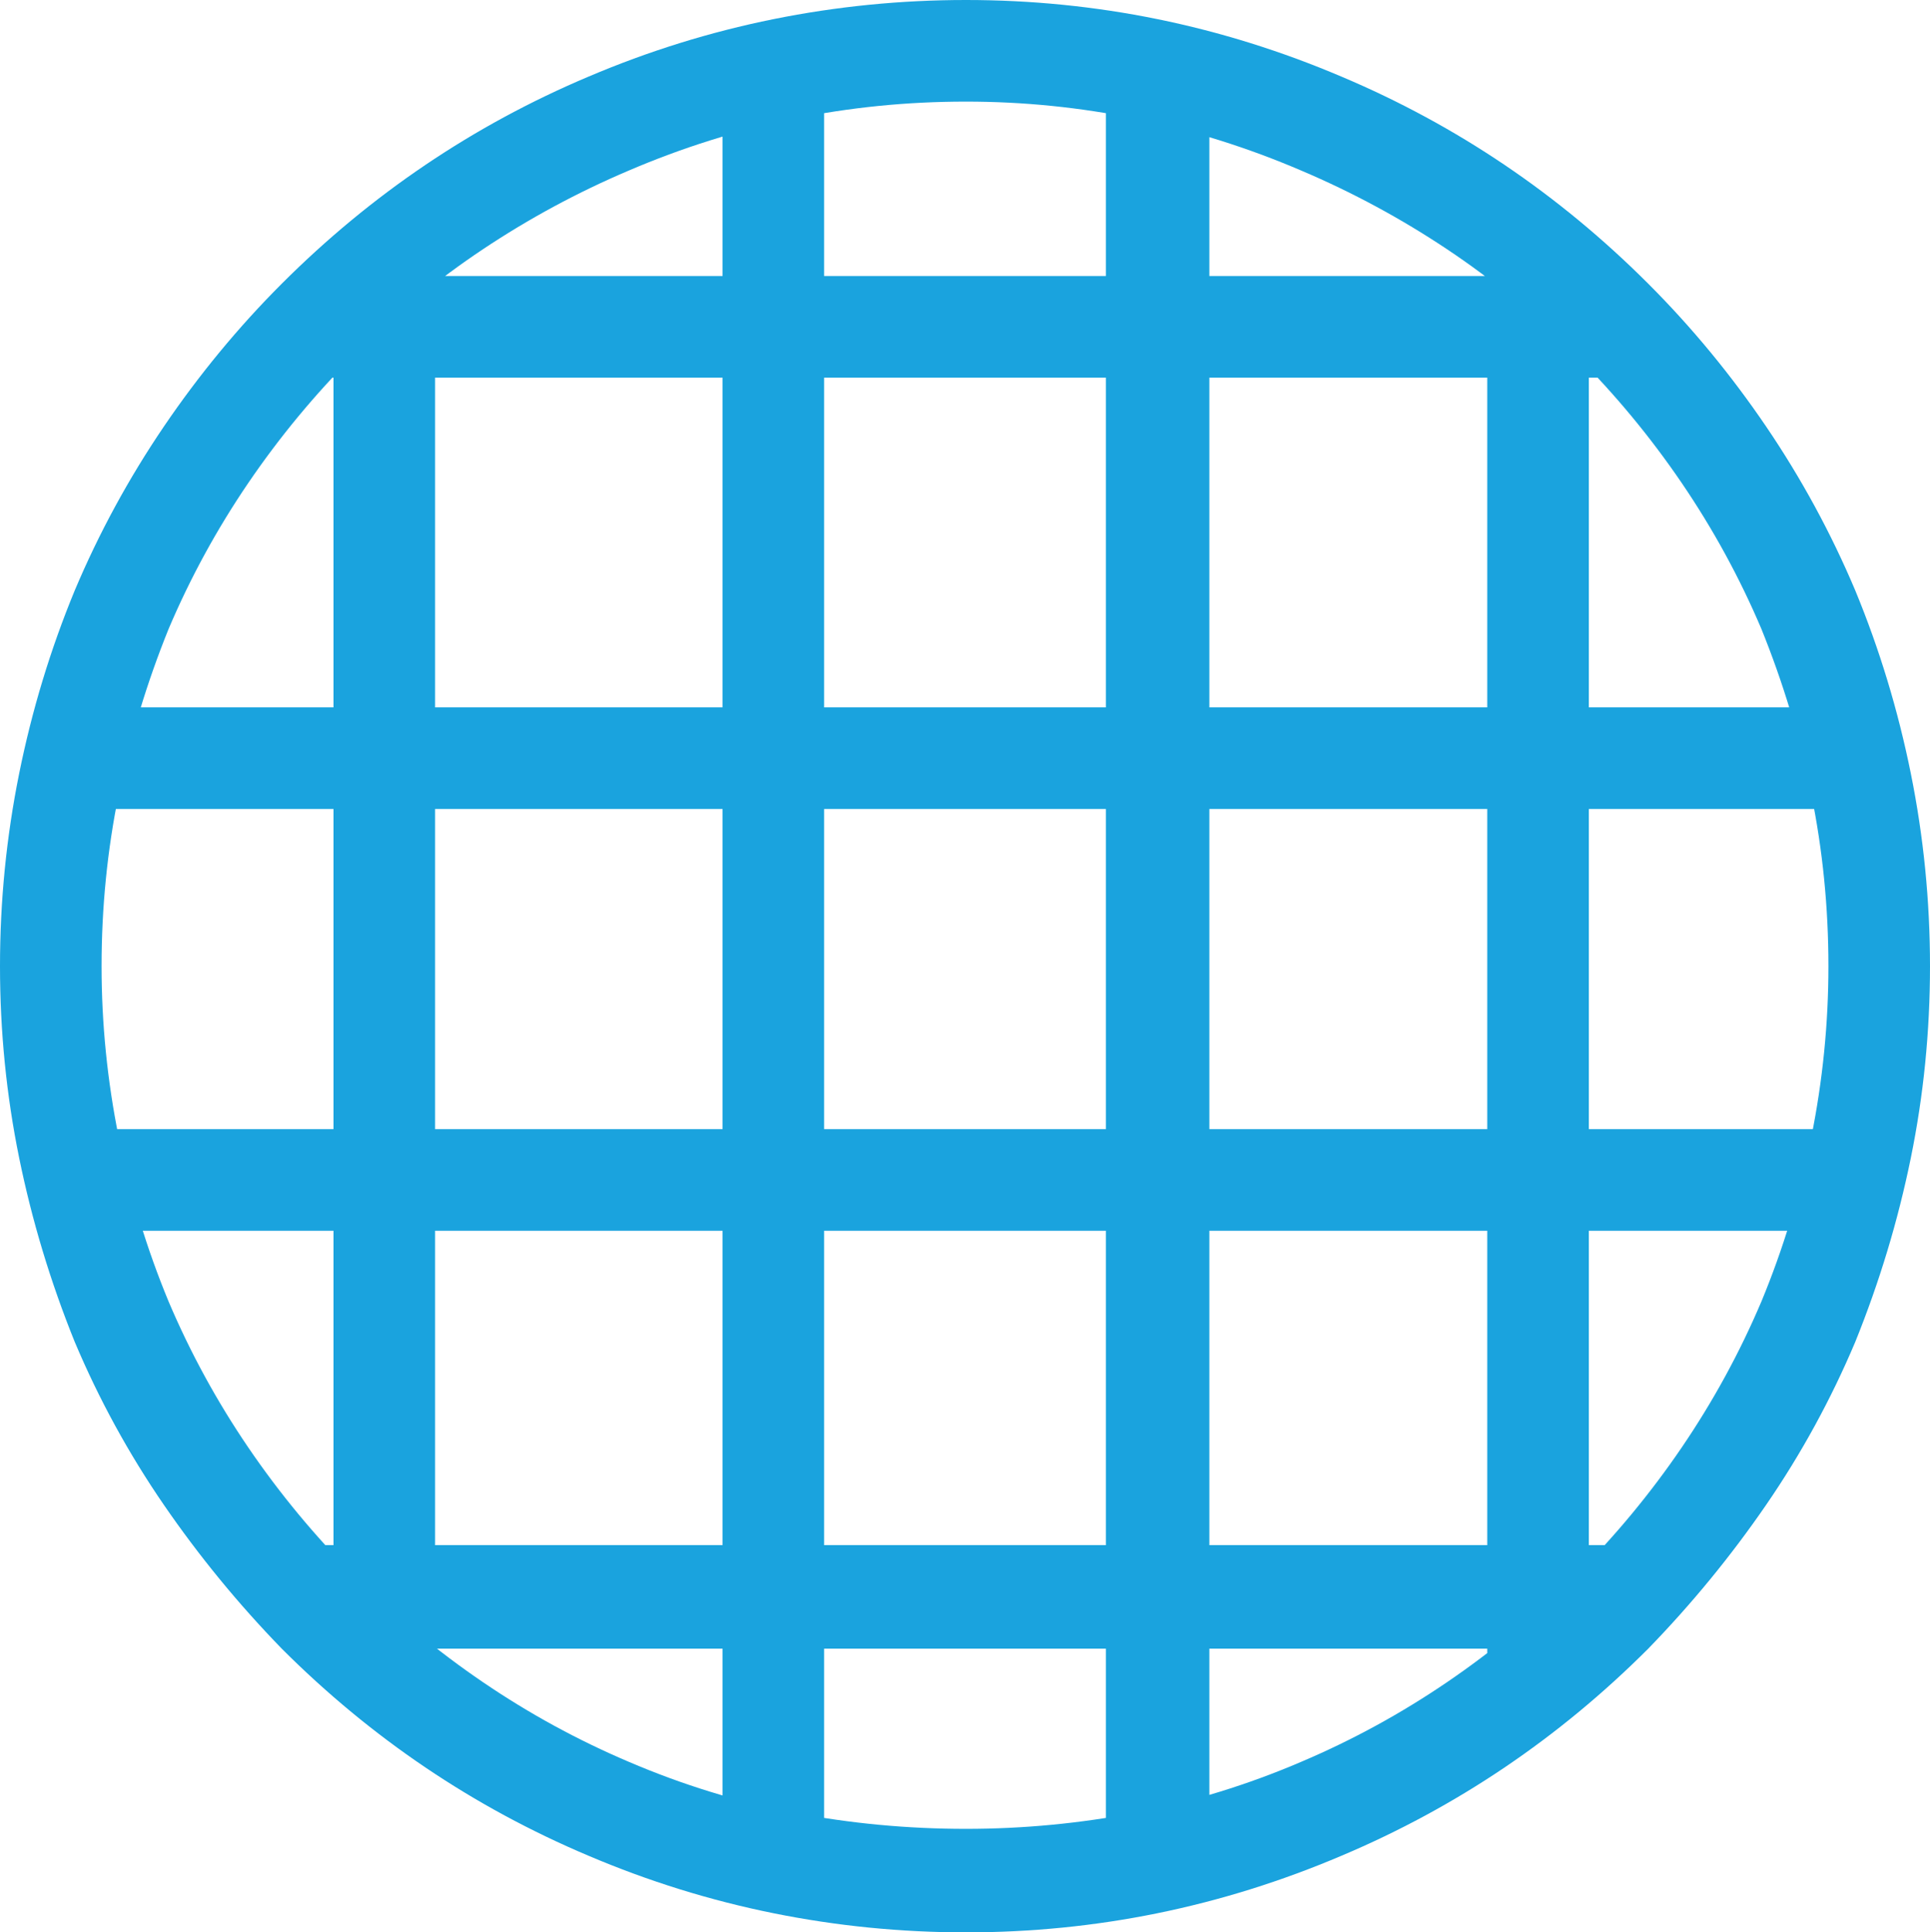 <svg width="1007" height="1008" viewBox="0 0 1007 1008" fill="none" xmlns="http://www.w3.org/2000/svg">
<path d="M504 1008C538 1008 571.333 1004.67 604 998C636.667 991.333 668.667 981.333 700 968C730 955.333 758.333 940 785 922C811.667 904 836.667 883.333 860 860C882.667 836.667 903.167 811.667 921.5 785C939.833 758.333 955.333 730 968 700C980.667 668.667 990.333 636.667 997 604C1003.67 571.333 1007 538 1007 504C1007 470 1003.67 436.5 997 403.5C990.333 370.5 980.667 338.667 968 308C955.333 278 939.833 249.5 921.5 222.5C903.167 195.5 882.667 170.667 860 148C836.667 124.667 811.667 104 785 86C758.333 68 730 52.667 700 40C668.667 26.667 636.667 16.667 604 10C571.333 3.333 538 0 504 0C470 0 436.5 3.333 403.5 10C370.5 16.667 338.333 26.667 307 40C277 52.667 248.667 68 222 86C195.333 104 170.333 124.667 147 148C124.333 170.667 103.833 195.5 85.5 222.5C67.167 249.5 51.667 278 39 308C26.333 338.667 16.667 370.5 10 403.5C3.333 436.5 0 470 0 504C0 538 3.333 571.333 10 604C16.667 636.667 26.333 668.667 39 700C51.667 730 67.167 758.333 85.5 785C103.833 811.667 124.333 836.667 147 860C170.333 883.333 195.333 904 222 922C248.667 940 277 955.333 307 968C338.333 981.333 370.5 991.333 403.5 998C436.5 1004.67 470 1008 504 1008ZM504 53C534 53 563.667 56 593 62C622.333 68 651 77 679 89C705.667 100.333 731 114 755 130C779 146 801.333 164.333 822 185C842.667 205.667 861.167 228 877.5 252C893.833 276 907.667 301.333 919 328C930.333 356 939 384.667 945 414C951 443.333 954 473.333 954 504C954 534 951 563.833 945 593.5C939 623.167 930.333 651.667 919 679C907.667 705.667 893.833 731 877.5 755C861.167 779 842.667 801.333 822 822C801.333 842.667 779 861.167 755 877.5C731 893.833 705.667 907.667 679 919C651 931 622.333 939.833 593 945.5C563.667 951.167 534 954 504 954C473.333 954 443.333 951.167 414 945.5C384.667 939.833 356 931 328 919C301.333 907.667 276 893.833 252 877.5C228 861.167 205.667 842.667 185 822C164.333 801.333 145.833 779 129.5 755C113.167 731 99.333 705.667 88 679C76.667 651.667 68 623.167 62 593.5C56 563.833 53 534 53 504C53 473.333 56 443.333 62 414C68 384.667 76.667 356 88 328C99.333 301.333 113.167 276 129.5 252C145.833 228 164.333 205.667 185 185C205.667 164.333 228 146 252 130C276 114 301.333 100.333 328 89C356 77 384.667 68 414 62C443.333 56 473.333 53 504 53ZM131 197L881 197L854 144L202 144L131 197ZM966 369L40 369V422L966 422V369ZM158 860L839 860L888 806L115 806L158 860ZM963 589L37 589V642L963 642V589ZM174 877L227 910L227 103L174 143L174 877ZM430 42H377L377 968H430L430 42ZM776 910L829 883L829 130L776 102L776 910ZM631 44H577L577 971H631L631 44Z" fill="#1AA3DE"/>
</svg>
